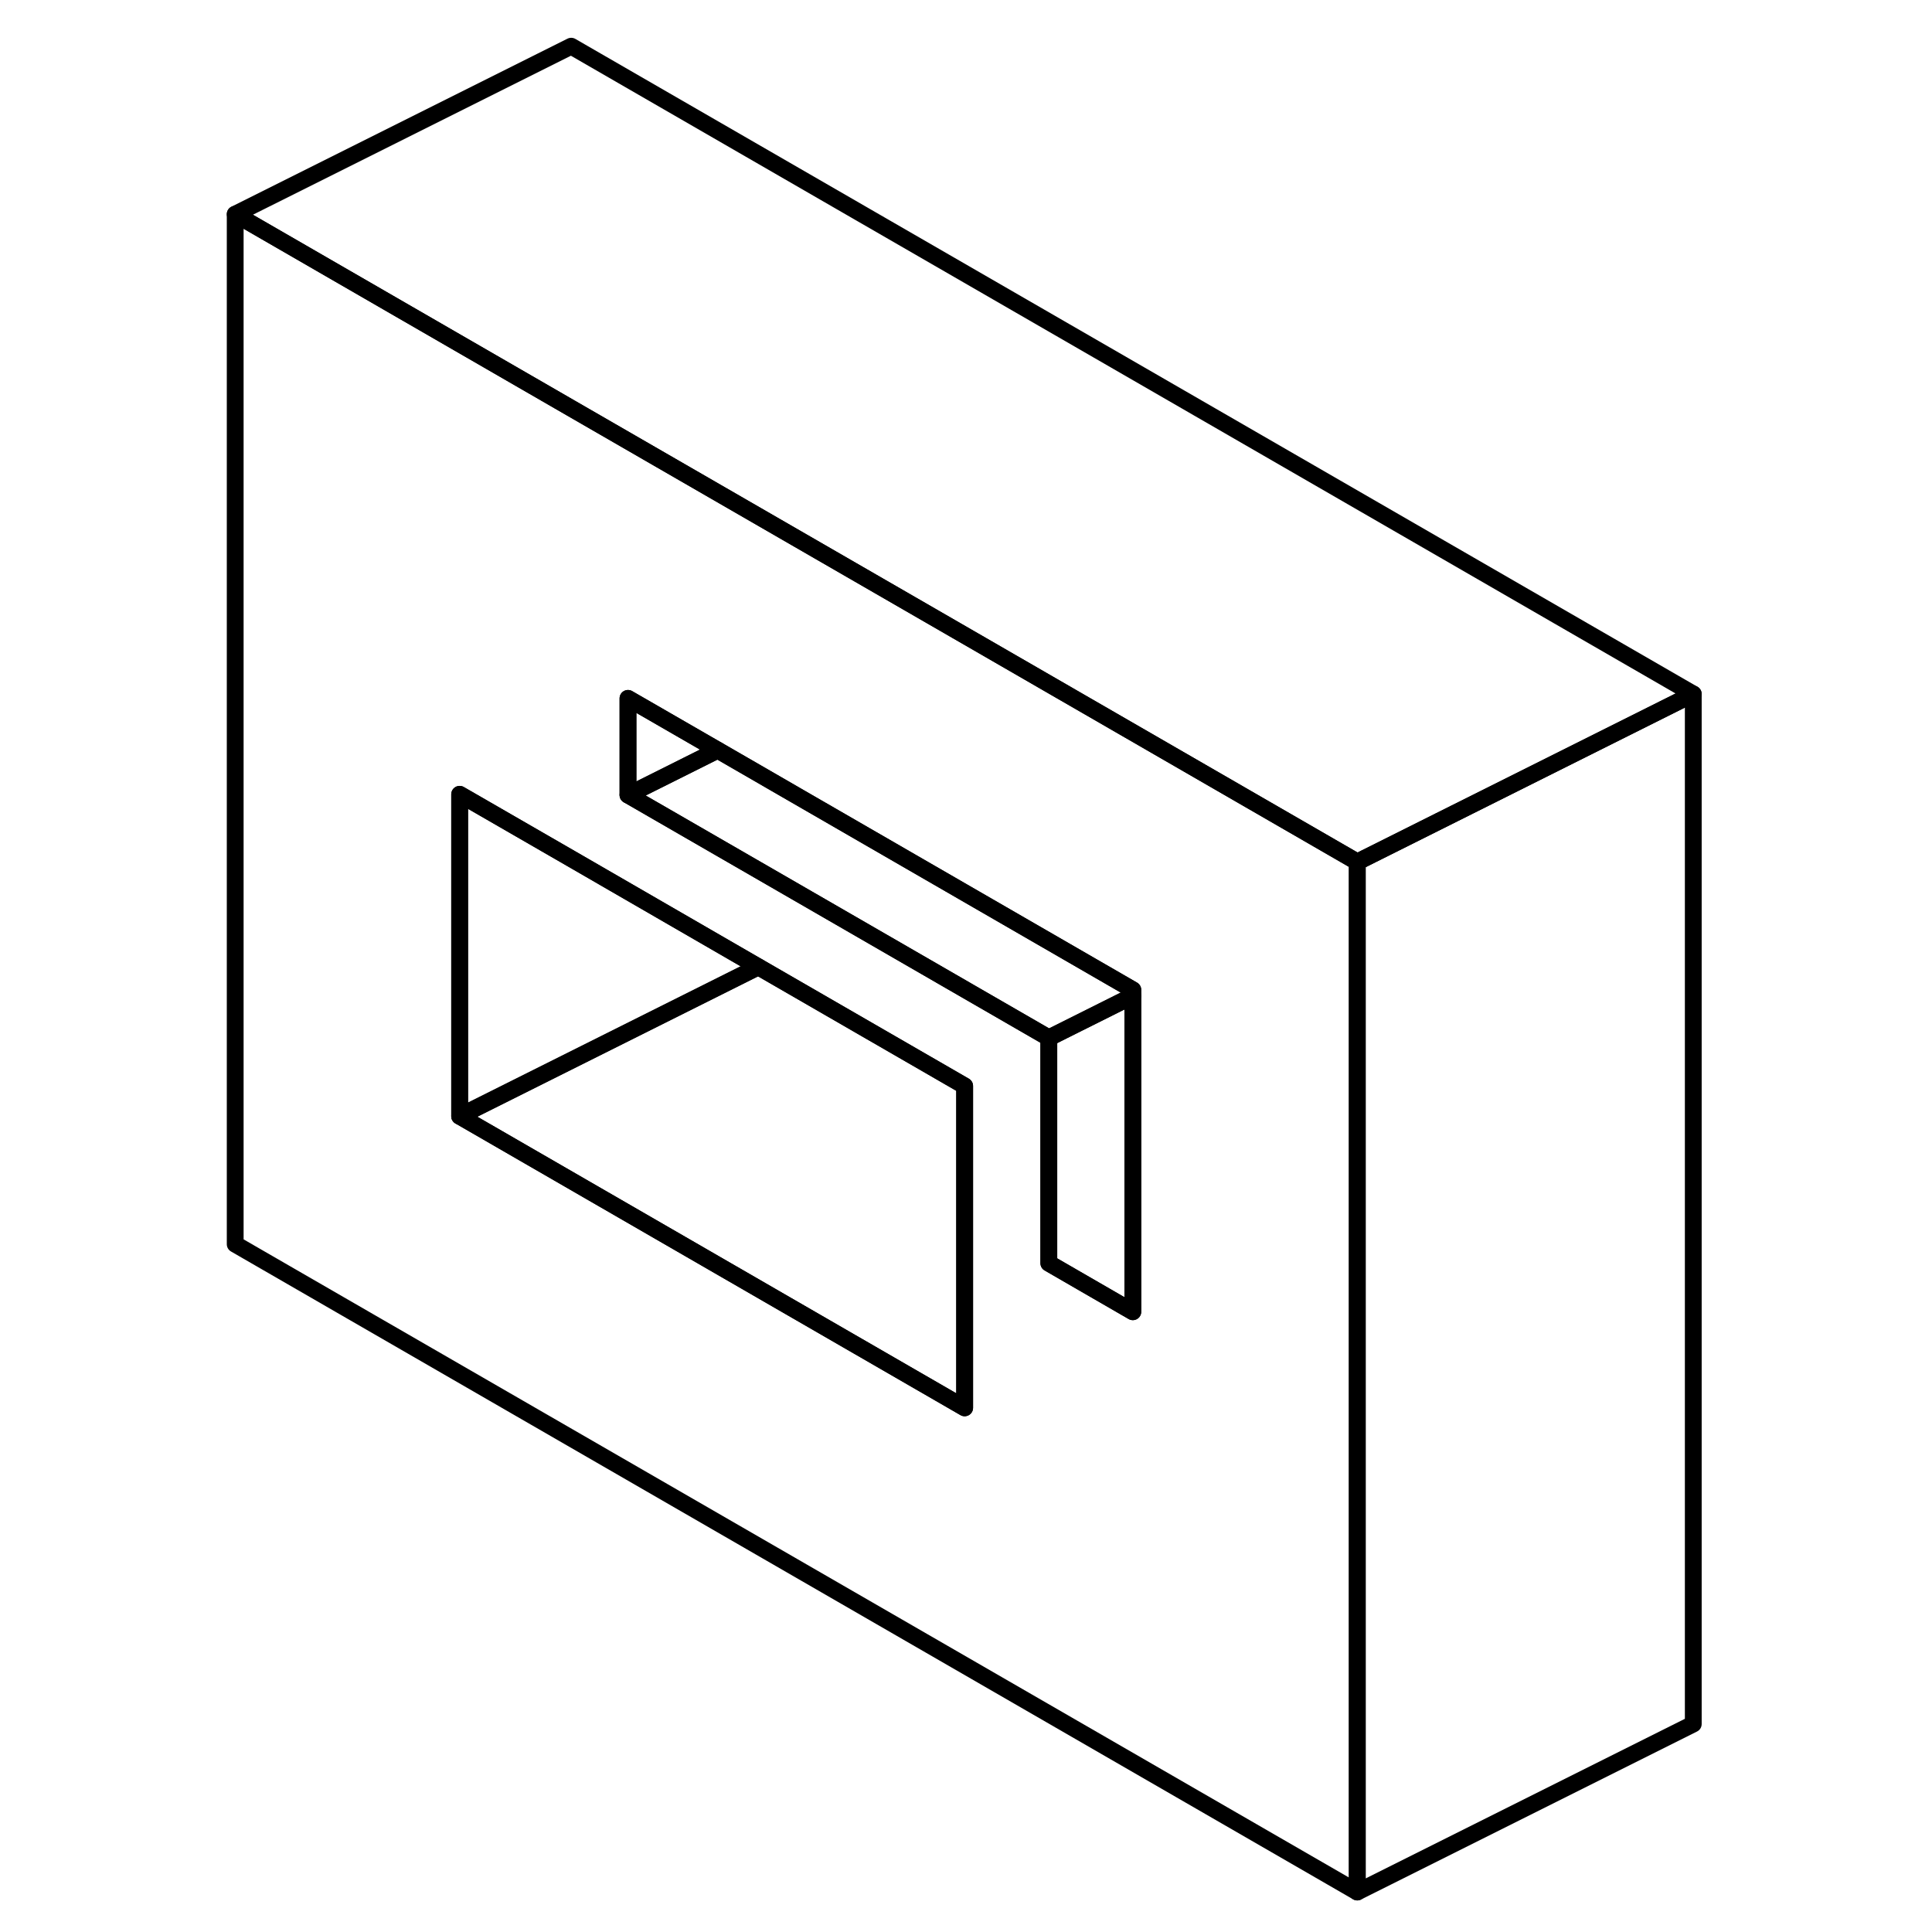 <svg width="48" height="48" viewBox="0 0 91 115" fill="none" xmlns="http://www.w3.org/2000/svg" stroke-width="1px"
     stroke-linecap="round" stroke-linejoin="round">
    <path d="M44.94 37.54L22 24.3L2 12.75V74.06L68.79 112.62V51.31L44.94 37.54ZM45.42 83.8L15.36 66.44V47.28L22 51.11L33.14 57.55L45.42 64.64V83.8ZM55.43 78.08L50.43 75.19V61.78L35.36 53.08L25.38 47.32V41.57L30.72 44.65L35.36 47.33L55.43 58.92V78.08Z" stroke="currentColor" stroke-linejoin="round"/>
    <path d="M45.42 64.64V83.8L15.36 66.44L33.14 57.55L45.42 64.64Z" stroke="currentColor" stroke-linejoin="round"/>
    <path d="M33.14 57.55L15.36 66.44V47.28L22 51.11L33.14 57.55Z" stroke="currentColor" stroke-linejoin="round"/>
    <path d="M30.72 44.65L25.38 47.32V41.57L30.72 44.65Z" stroke="currentColor" stroke-linejoin="round"/>
    <path d="M55.43 59.28V78.08L50.43 75.19V61.78L55.43 59.28Z" stroke="currentColor" stroke-linejoin="round"/>
    <path d="M55.43 58.92V59.28L50.43 61.78L35.36 53.08L25.38 47.32L30.72 44.65L35.36 47.33L55.43 58.92Z" stroke="currentColor" stroke-linejoin="round"/>
    <path d="M88.79 41.31V102.62L68.79 112.62V51.31L69.23 51.09L74.57 48.42L88.79 41.31Z" stroke="currentColor" stroke-linejoin="round"/>
    <path d="M88.79 41.31L74.57 48.42L69.23 51.09L68.79 51.31L44.94 37.54L22 24.3L2 12.75L22 2.75L88.79 41.31Z" stroke="currentColor" stroke-linejoin="round"/>
</svg>